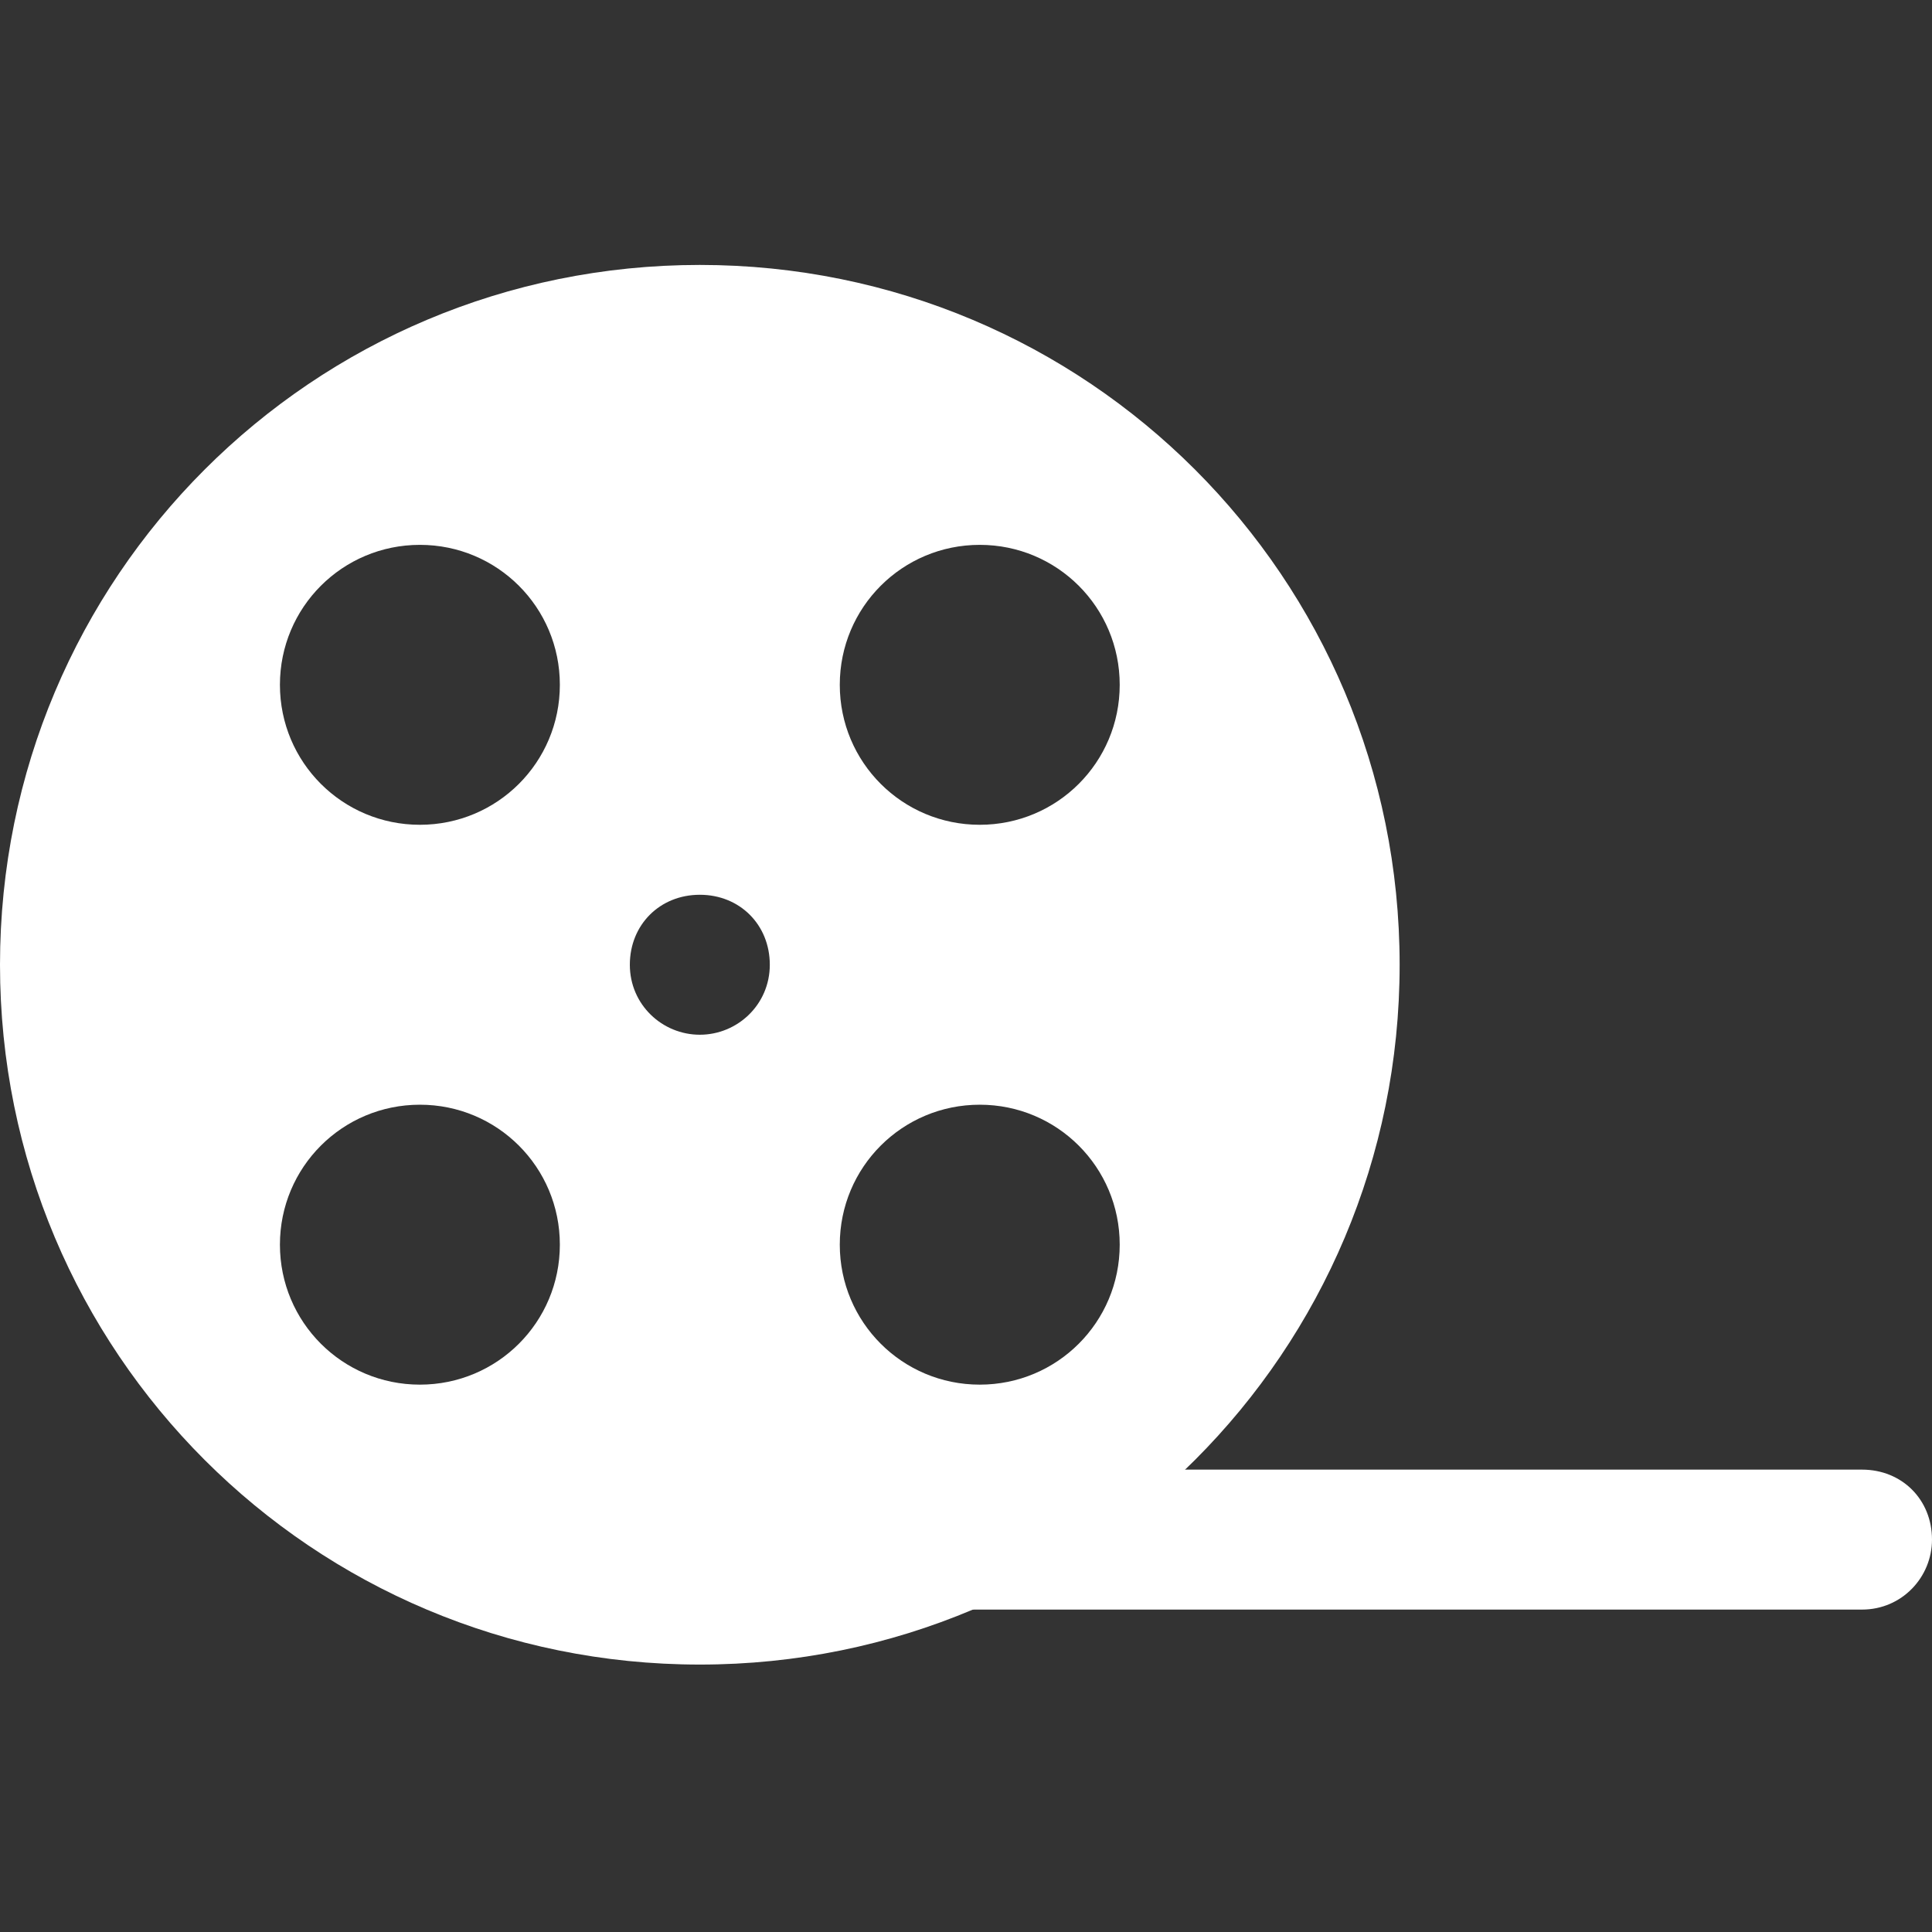 <?xml version="1.0" encoding="utf-8"?>
<!-- Generator: Adobe Illustrator 27.9.0, SVG Export Plug-In . SVG Version: 6.00 Build 0)  -->
<svg version="1.1" id="Layer_2_00000106143459688537503500000000033028716857639863_"
	 xmlns="http://www.w3.org/2000/svg" xmlns:xlink="http://www.w3.org/1999/xlink" x="0px" y="0px" viewBox="0 0 77.3 77.3"
	 style="enable-background:new 0 0 77.3 77.3;" xml:space="preserve">
<rect x="0" y="0" width="77.3" height="77.3" fill="#333333" stroke="none"/>
<style type="text/css">
	.st0{fill:#FFFFFF;}
</style>
<g id="Home_Page">
	<g id="Category_Area">
		<g id="Categories">
			<g id="Leisure_Icon">
				<g id="Leisure">
					<g id="Movie_Icon">
						<path class="st0" d="M28,10.6c-15.5,0-28,12.5-28,28s12.5,28,28,28s28-12.5,28-28S43.5,10.6,28,10.6z M16.8,55.4
							c-3.1,0-5.6-2.5-5.6-5.6s2.5-5.6,5.6-5.6s5.6,2.5,5.6,5.6S19.9,55.4,16.8,55.4z M16.8,33c-3.1,0-5.6-2.5-5.6-5.6
							s2.5-5.6,5.6-5.6s5.6,2.5,5.6,5.6S19.9,33,16.8,33z M28,41.4c-1.5,0-2.8-1.2-2.8-2.8s1.2-2.8,2.8-2.8s2.8,1.2,2.8,2.8
							S29.5,41.4,28,41.4z M39.2,55.4c-3.1,0-5.6-2.5-5.6-5.6s2.5-5.6,5.6-5.6s5.6,2.5,5.6,5.6S42.3,55.4,39.2,55.4z M39.2,33
							c-3.1,0-5.6-2.5-5.6-5.6s2.5-5.6,5.6-5.6s5.6,2.5,5.6,5.6S42.3,33,39.2,33z"/>
						<path class="st0" d="M18.5,58.8h56c1.6,0,2.8,1.2,2.8,2.8l0,0c0,1.5-1.2,2.8-2.8,2.8h-56c-1.5,0-2.8-1.3-2.8-2.8l0,0
							C15.7,60,16.9,58.8,18.5,58.8z"/>
					</g>
				</g>
			</g>
		</g>
	</g>
</g>
</svg>
